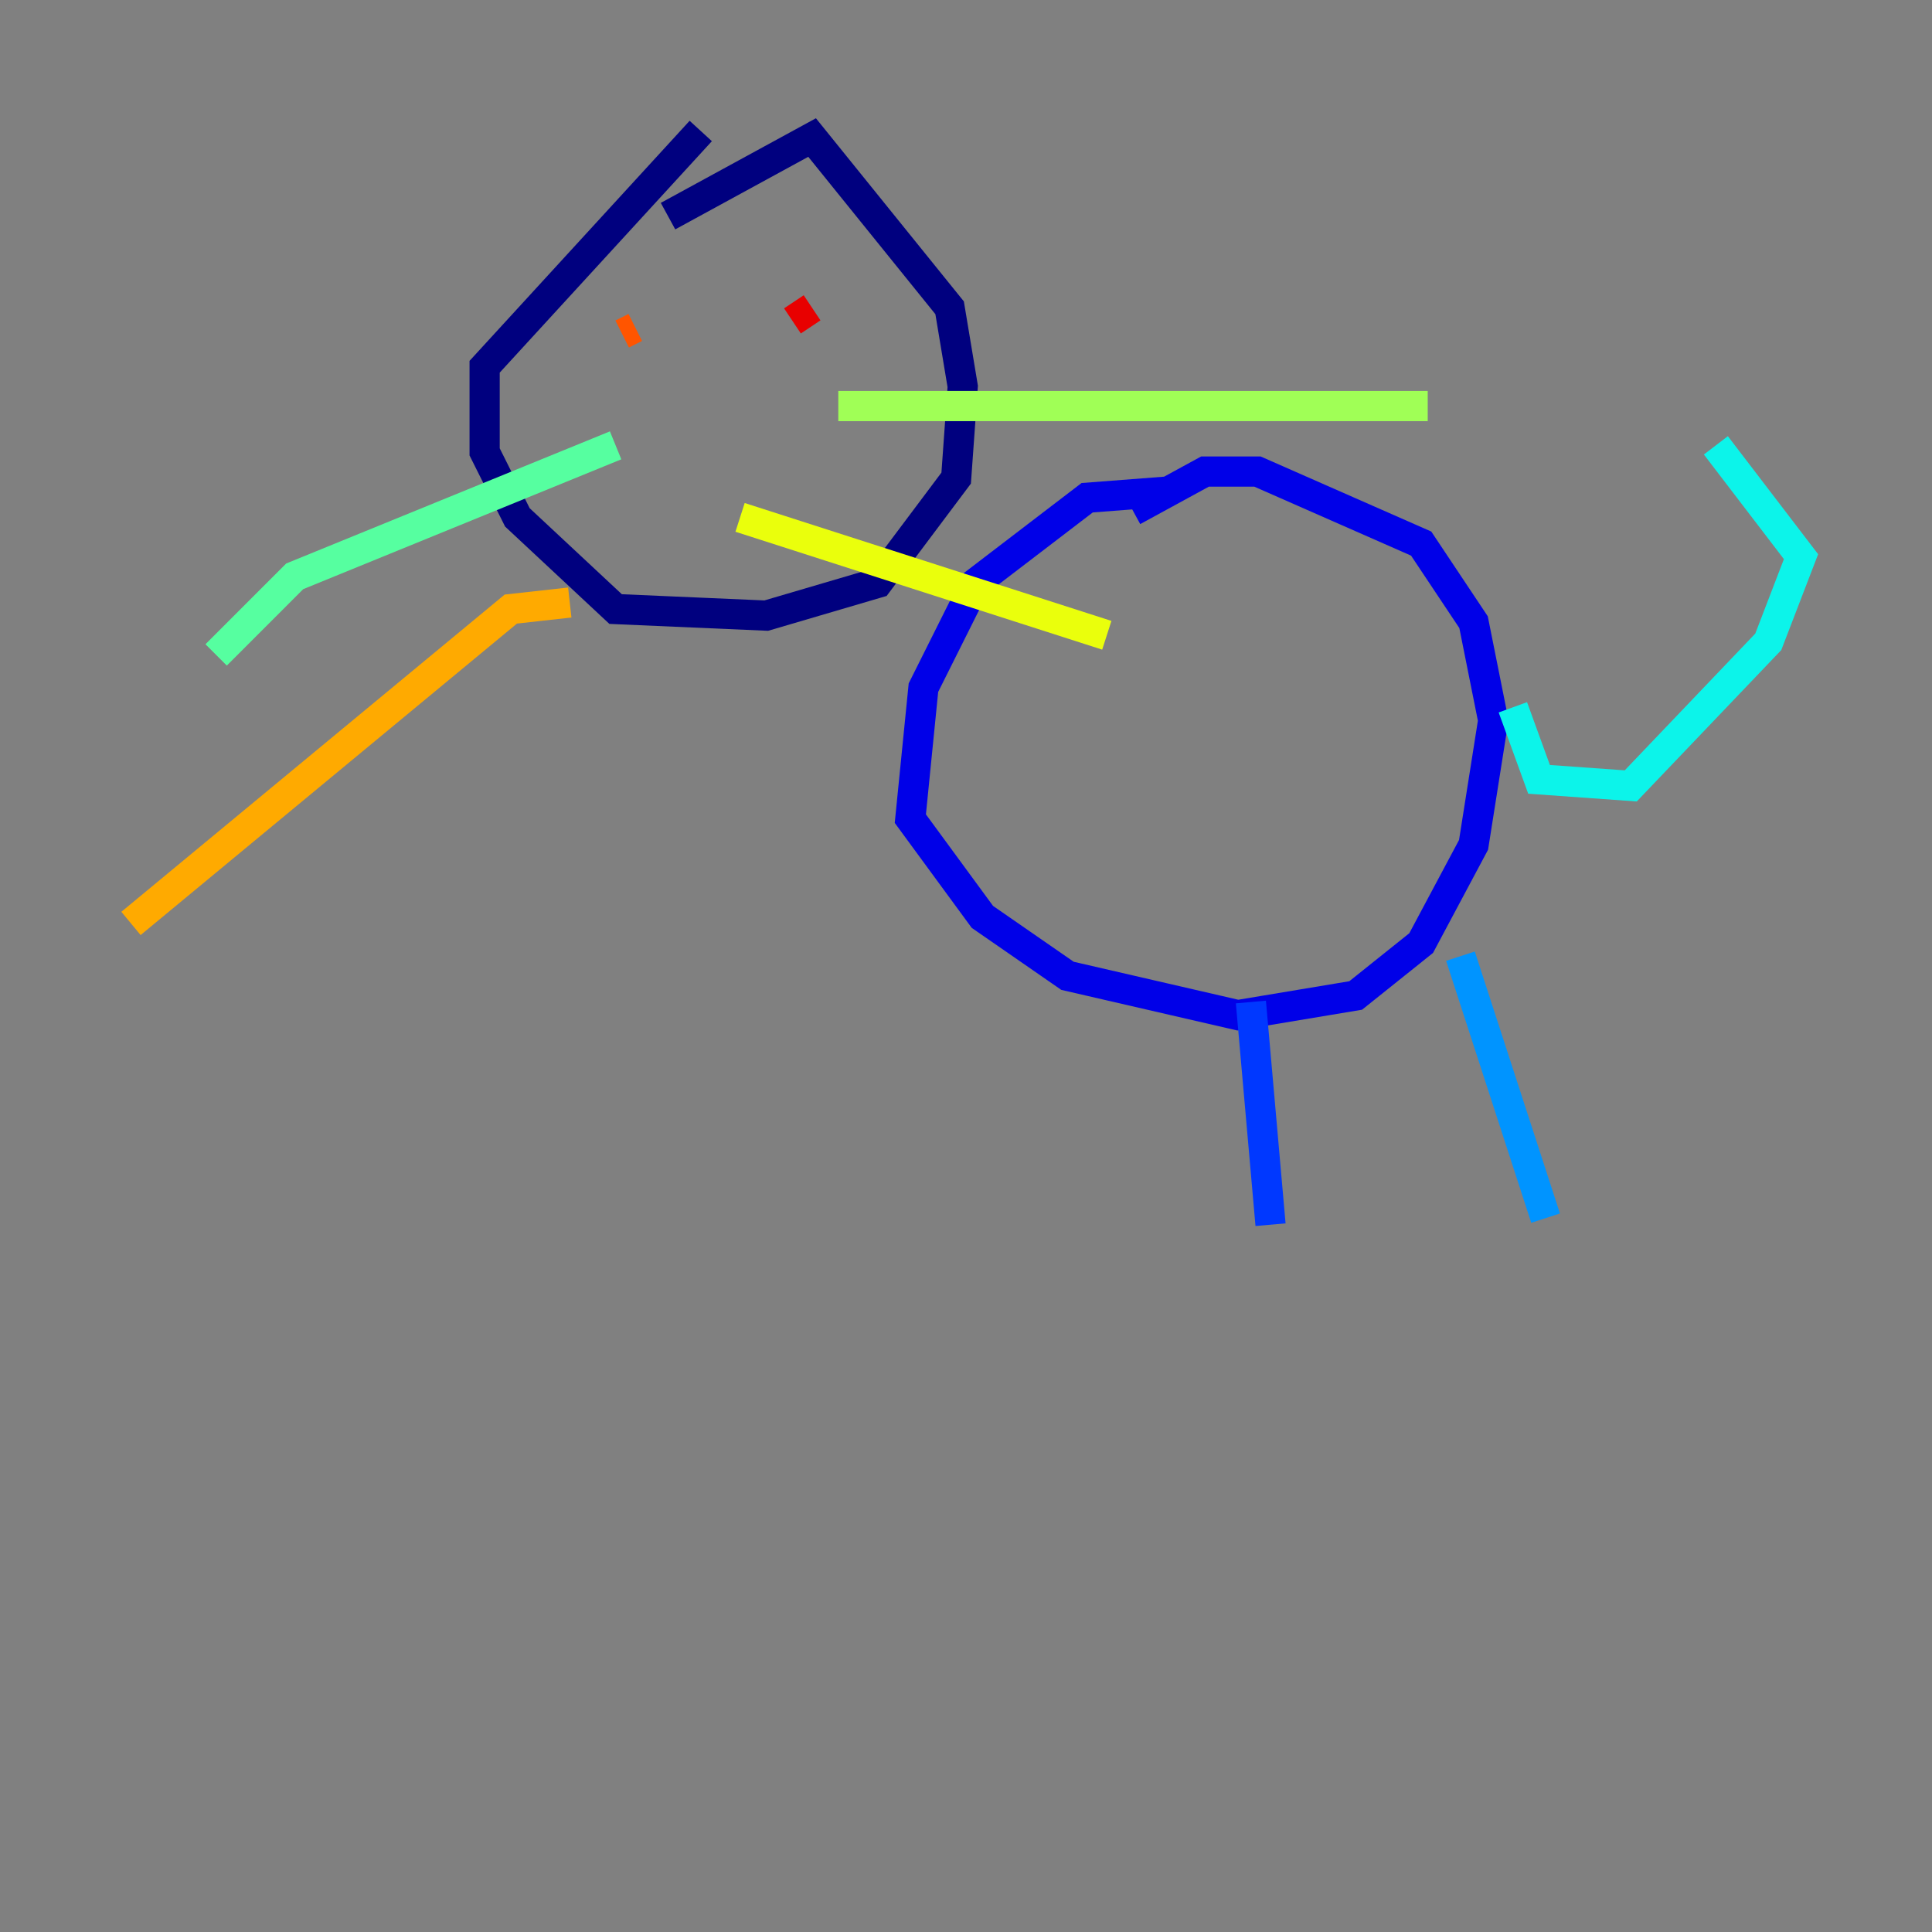 <?xml version="1.0" encoding="utf-8" ?>
<svg baseProfile="tiny" height="128" version="1.2" viewBox="0,0,128,128" width="128" xmlns="http://www.w3.org/2000/svg" xmlns:ev="http://www.w3.org/2001/xml-events" xmlns:xlink="http://www.w3.org/1999/xlink"><rect x="0" y="0" width="128" height="128" fill="#808080" stroke="none"/><defs /><polyline fill="none" points="46.427,8.678 32.108,24.298 32.108,29.939 34.278,34.278 40.786,40.352 50.766,40.786 58.142,38.617 63.349,31.675 63.783,25.6 62.915,20.393 53.803,9.112 44.258,14.319" stroke="#00007f" stroke-width="2" /><polyline fill="none" points="77.668,32.542 72.027,32.976 64.651,38.617 61.18,45.559 60.312,54.237 65.085,60.746 70.725,64.651 82.007,67.254 89.817,65.953 94.156,62.481 97.627,55.973 98.929,47.729 97.627,41.22 94.156,36.014 83.308,31.241 79.837,31.241 75.064,33.844" stroke="#0000e8" stroke-width="2" /><polyline fill="none" points="82.875,66.386 84.176,81.139" stroke="#0038ff" stroke-width="2" /><polyline fill="none" points="96.759,63.349 102.4,80.705" stroke="#0094ff" stroke-width="2" /><polyline fill="none" points="100.231,46.861 101.966,51.634 108.041,52.068 117.153,42.522 119.322,36.881 113.681,29.505" stroke="#0cf4ea" stroke-width="2" /><polyline fill="none" points="40.786,29.505 19.525,38.183 14.319,43.39" stroke="#56ffa0" stroke-width="2" /><polyline fill="none" points="55.539,26.902 94.59,26.902" stroke="#a0ff56" stroke-width="2" /><polyline fill="none" points="49.031,34.278 73.329,42.088" stroke="#eaff0c" stroke-width="2" /><polyline fill="none" points="37.749,39.919 33.844,40.352 8.678,61.18" stroke="#ffaa00" stroke-width="2" /><polyline fill="none" points="42.088,21.695 41.22,22.129" stroke="#ff5500" stroke-width="2" /><polyline fill="none" points="53.803,20.393 52.502,21.261" stroke="#e80000" stroke-width="2" /><polyline fill="none" points="35.58,15.62 35.58,15.62" stroke="#7f0000" stroke-width="2" /></svg>